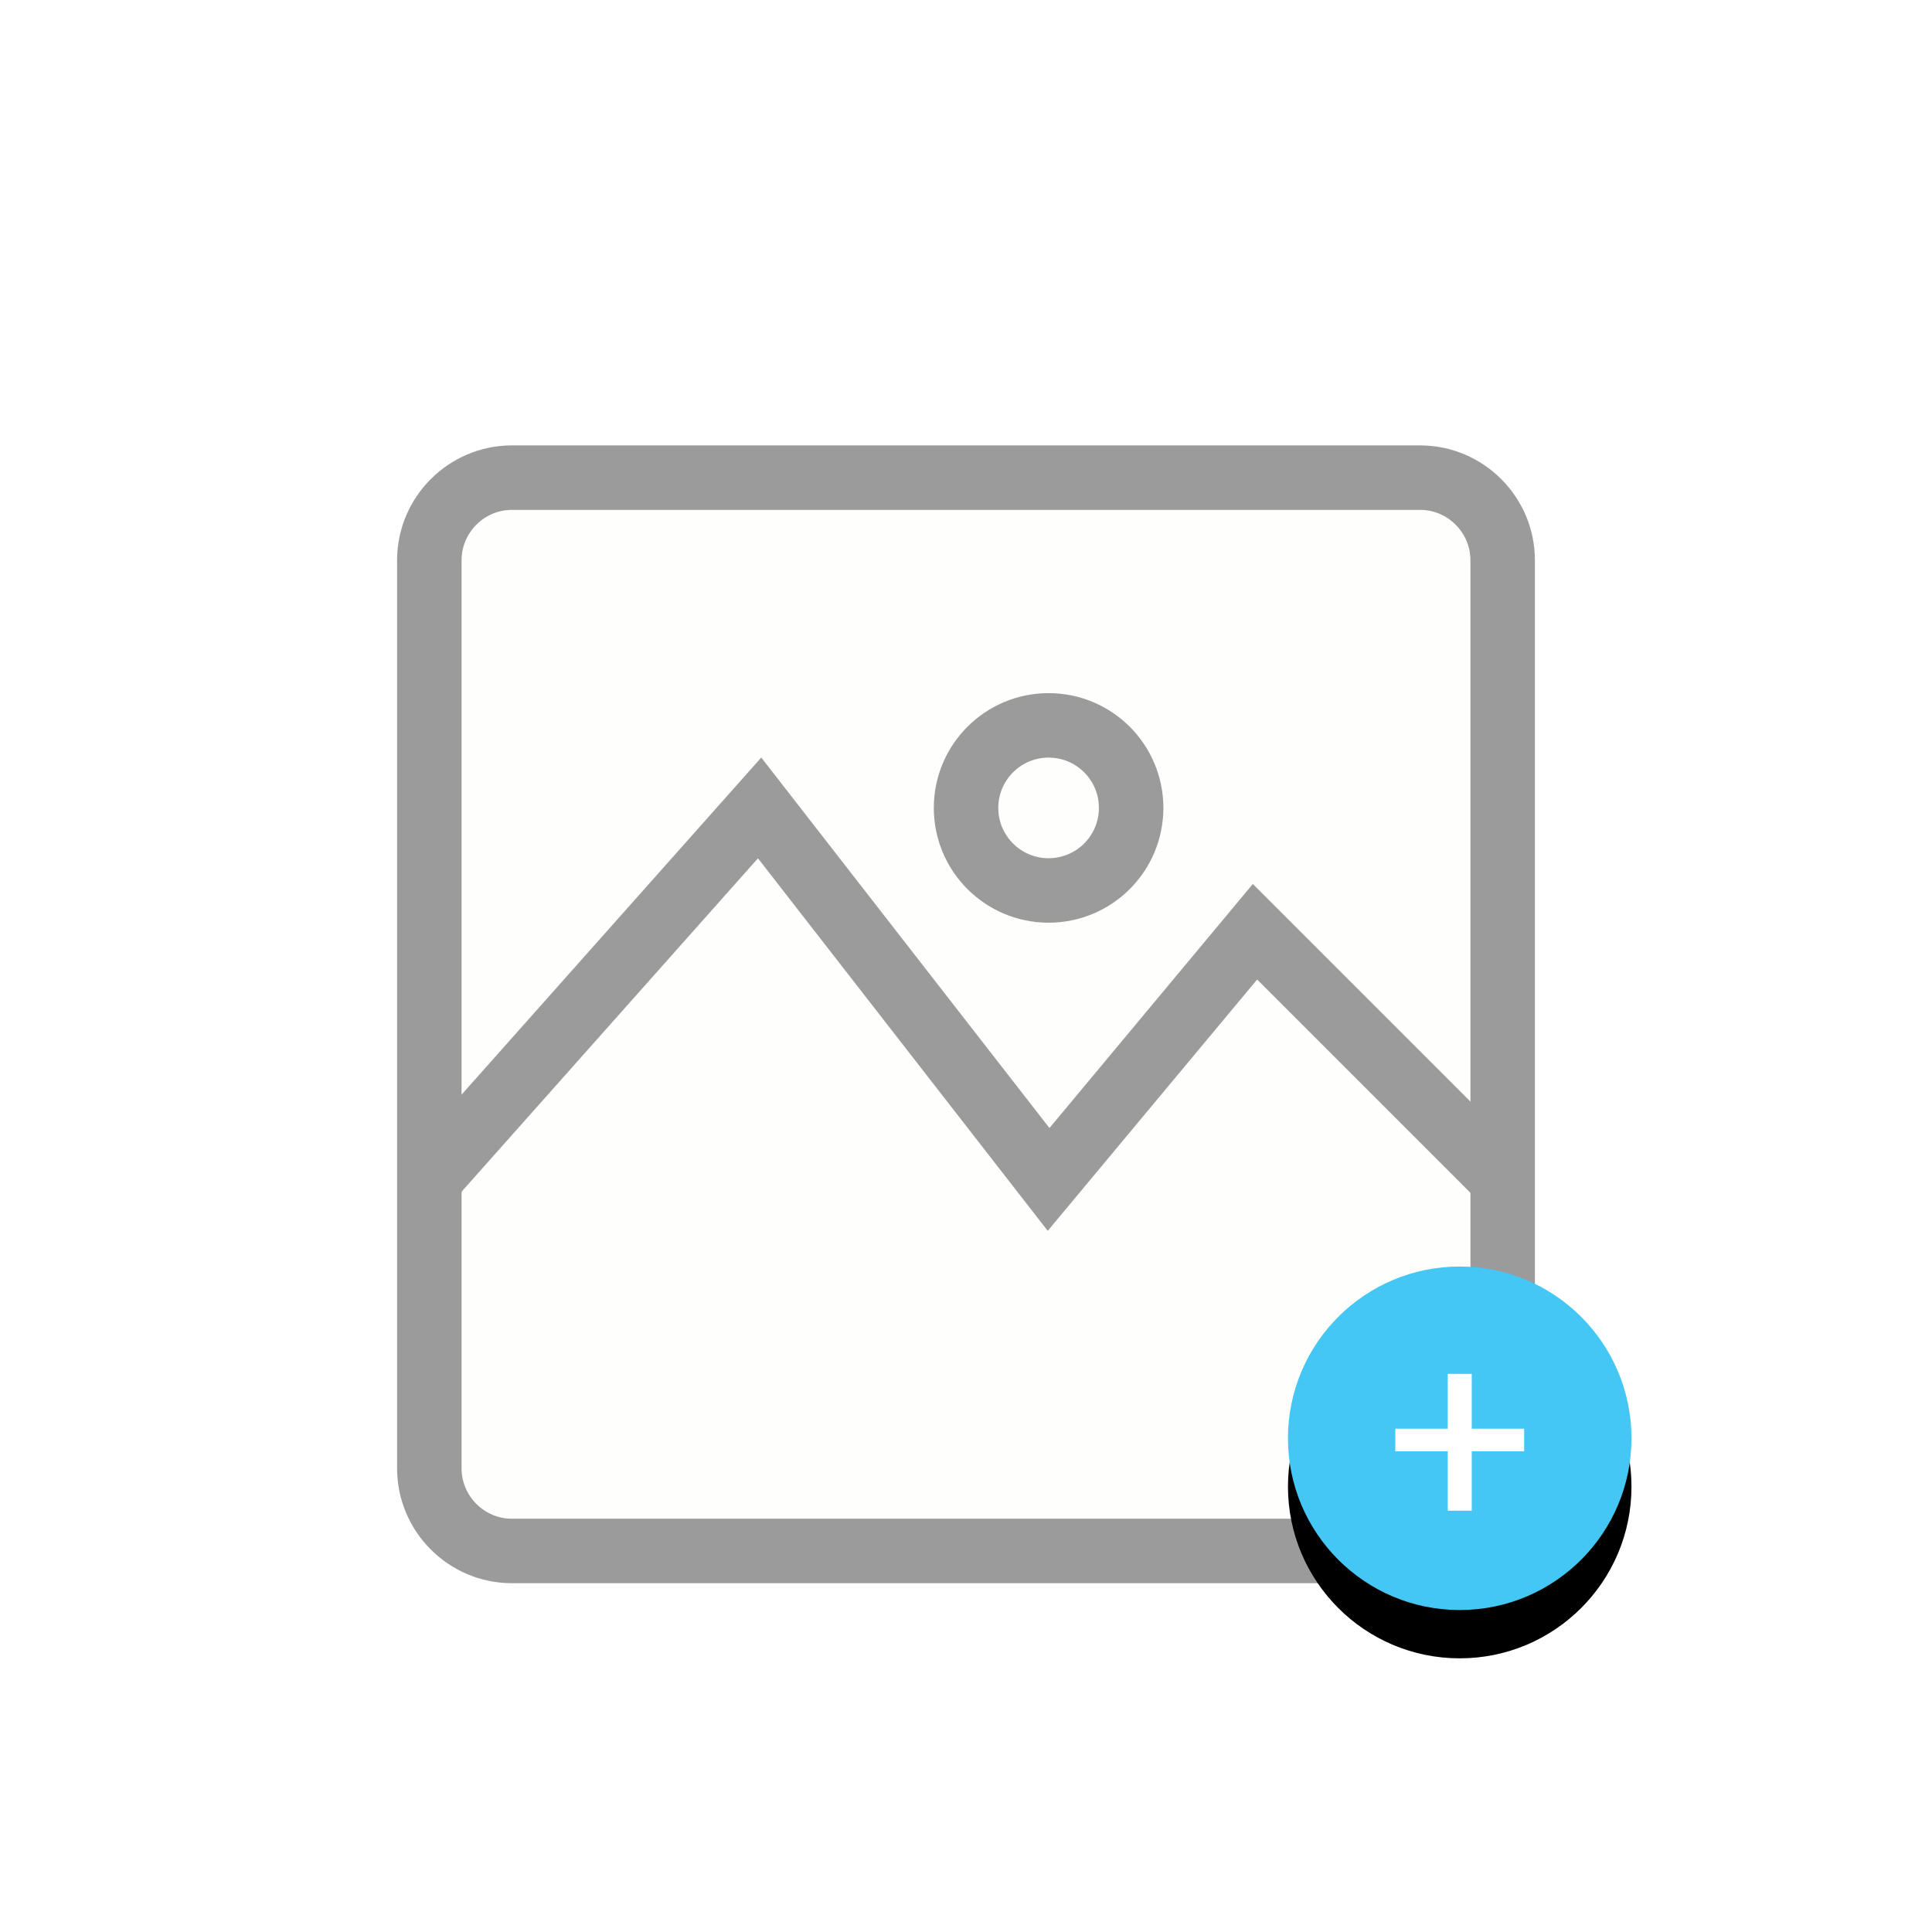 <?xml version="1.0" encoding="UTF-8" standalone="no"?>
<svg width="40px" height="40px" viewBox="0 0 40 40" version="1.1" xmlns="http://www.w3.org/2000/svg" xmlns:xlink="http://www.w3.org/1999/xlink">
    <!-- Generator: Sketch 3.7.1 (28215) - http://www.bohemiancoding.com/sketch -->
    <title>Group 4 Copy 2</title>
    <desc>Created with Sketch.</desc>
    <defs>
        <rect id="path-1" x="0" y="0" width="40" height="40"></rect>
        <mask id="mask-2" maskContentUnits="userSpaceOnUse" maskUnits="objectBoundingBox" x="0" y="0" width="40" height="40" fill="white">
            <use xlink:href="#path-1"></use>
        </mask>
        <filter x="-50%" y="-50%" width="200%" height="200%" filterUnits="objectBoundingBox" id="filter-3">
            <feOffset dx="0" dy="1" in="SourceAlpha" result="shadowOffsetOuter1"></feOffset>
            <feGaussianBlur stdDeviation="1" in="shadowOffsetOuter1" result="shadowBlurOuter1"></feGaussianBlur>
            <feColorMatrix values="0 0 0 0 0   0 0 0 0 0   0 0 0 0 0  0 0 0 0.16 0" type="matrix" in="shadowBlurOuter1" result="shadowMatrixOuter1"></feColorMatrix>
            <feMerge>
                <feMergeNode in="shadowMatrixOuter1"></feMergeNode>
                <feMergeNode in="SourceGraphic"></feMergeNode>
            </feMerge>
        </filter>
        <circle id="path-4" cx="30.222" cy="29.778" r="3.556"></circle>
        <filter x="-50%" y="-50%" width="200%" height="200%" filterUnits="objectBoundingBox" id="filter-5">
            <feOffset dx="0" dy="1" in="SourceAlpha" result="shadowOffsetOuter1"></feOffset>
            <feGaussianBlur stdDeviation="1" in="shadowOffsetOuter1" result="shadowBlurOuter1"></feGaussianBlur>
            <feColorMatrix values="0 0 0 0 0   0 0 0 0 0   0 0 0 0 0  0 0 0 0.16 0" type="matrix" in="shadowBlurOuter1"></feColorMatrix>
        </filter>
    </defs>
    <g id="Wedding-Landing-Page" stroke="none" stroke-width="1" fill="none" fill-rule="evenodd">
        <g id="Wedding-Add-Banner-Image" transform="translate(-250, -300)">
            <g id="Group-4-Copy-2" transform="translate(250, 300)">
                <g id="Photos-(1)" filter="url(#filter-3)" transform="translate(8.889, 8.889)">
                    <g id="icons">
                        <g id="XMLID_11997_">
                            <g id="XMLID_11999_">
                                <path d="M20.513,22.222 L1.709,22.222 C0.769,22.222 0,21.453 0,20.513 L0,1.709 C0,0.769 0.769,0 1.709,0 L20.513,0 C21.453,0 22.222,0.769 22.222,1.709 L22.222,20.513 C22.222,21.453 21.453,22.222 20.513,22.222 L20.513,22.222 Z" id="XMLID_12003_" fill="#FEFFFD"></path>
                                <polyline id="XMLID_12002_" stroke="#9B9B9B" stroke-width="1.335" points="0 14.53 6.838 6.838 12.821 14.53 17.094 9.402 22.222 14.53"></polyline>
                                <ellipse id="XMLID_12001_" stroke="#9B9B9B" stroke-width="1.335" cx="12.821" cy="6.838" rx="1.709" ry="1.709"></ellipse>
                                <path d="M20.513,22.222 L1.709,22.222 C0.769,22.222 0,21.453 0,20.513 L0,1.709 C0,0.769 0.769,0 1.709,0 L20.513,0 C21.453,0 22.222,0.769 22.222,1.709 L22.222,20.513 C22.222,21.453 21.453,22.222 20.513,22.222 L20.513,22.222 Z" id="XMLID_12000_" stroke="#9B9B9B" stroke-width="1.335"></path>
                            </g>
                        </g>
                    </g>
                </g>
                <g id="Oval-2">
                    <use fill="black" fill-opacity="1" filter="url(#filter-5)" xlink:href="#path-4"></use>
                    <use fill="#44C7F4" fill-rule="evenodd" xlink:href="#path-4"></use>
                </g>
                <polygon id="+" fill="#FFFFFF" points="30.471 29.58 31.556 29.58 31.556 30.048 30.471 30.048 30.471 31.277 29.974 31.277 29.974 30.048 28.889 30.048 28.889 29.58 29.974 29.58 29.974 28.444 30.471 28.444"></polygon>
            </g>
        </g>
    </g>
</svg>